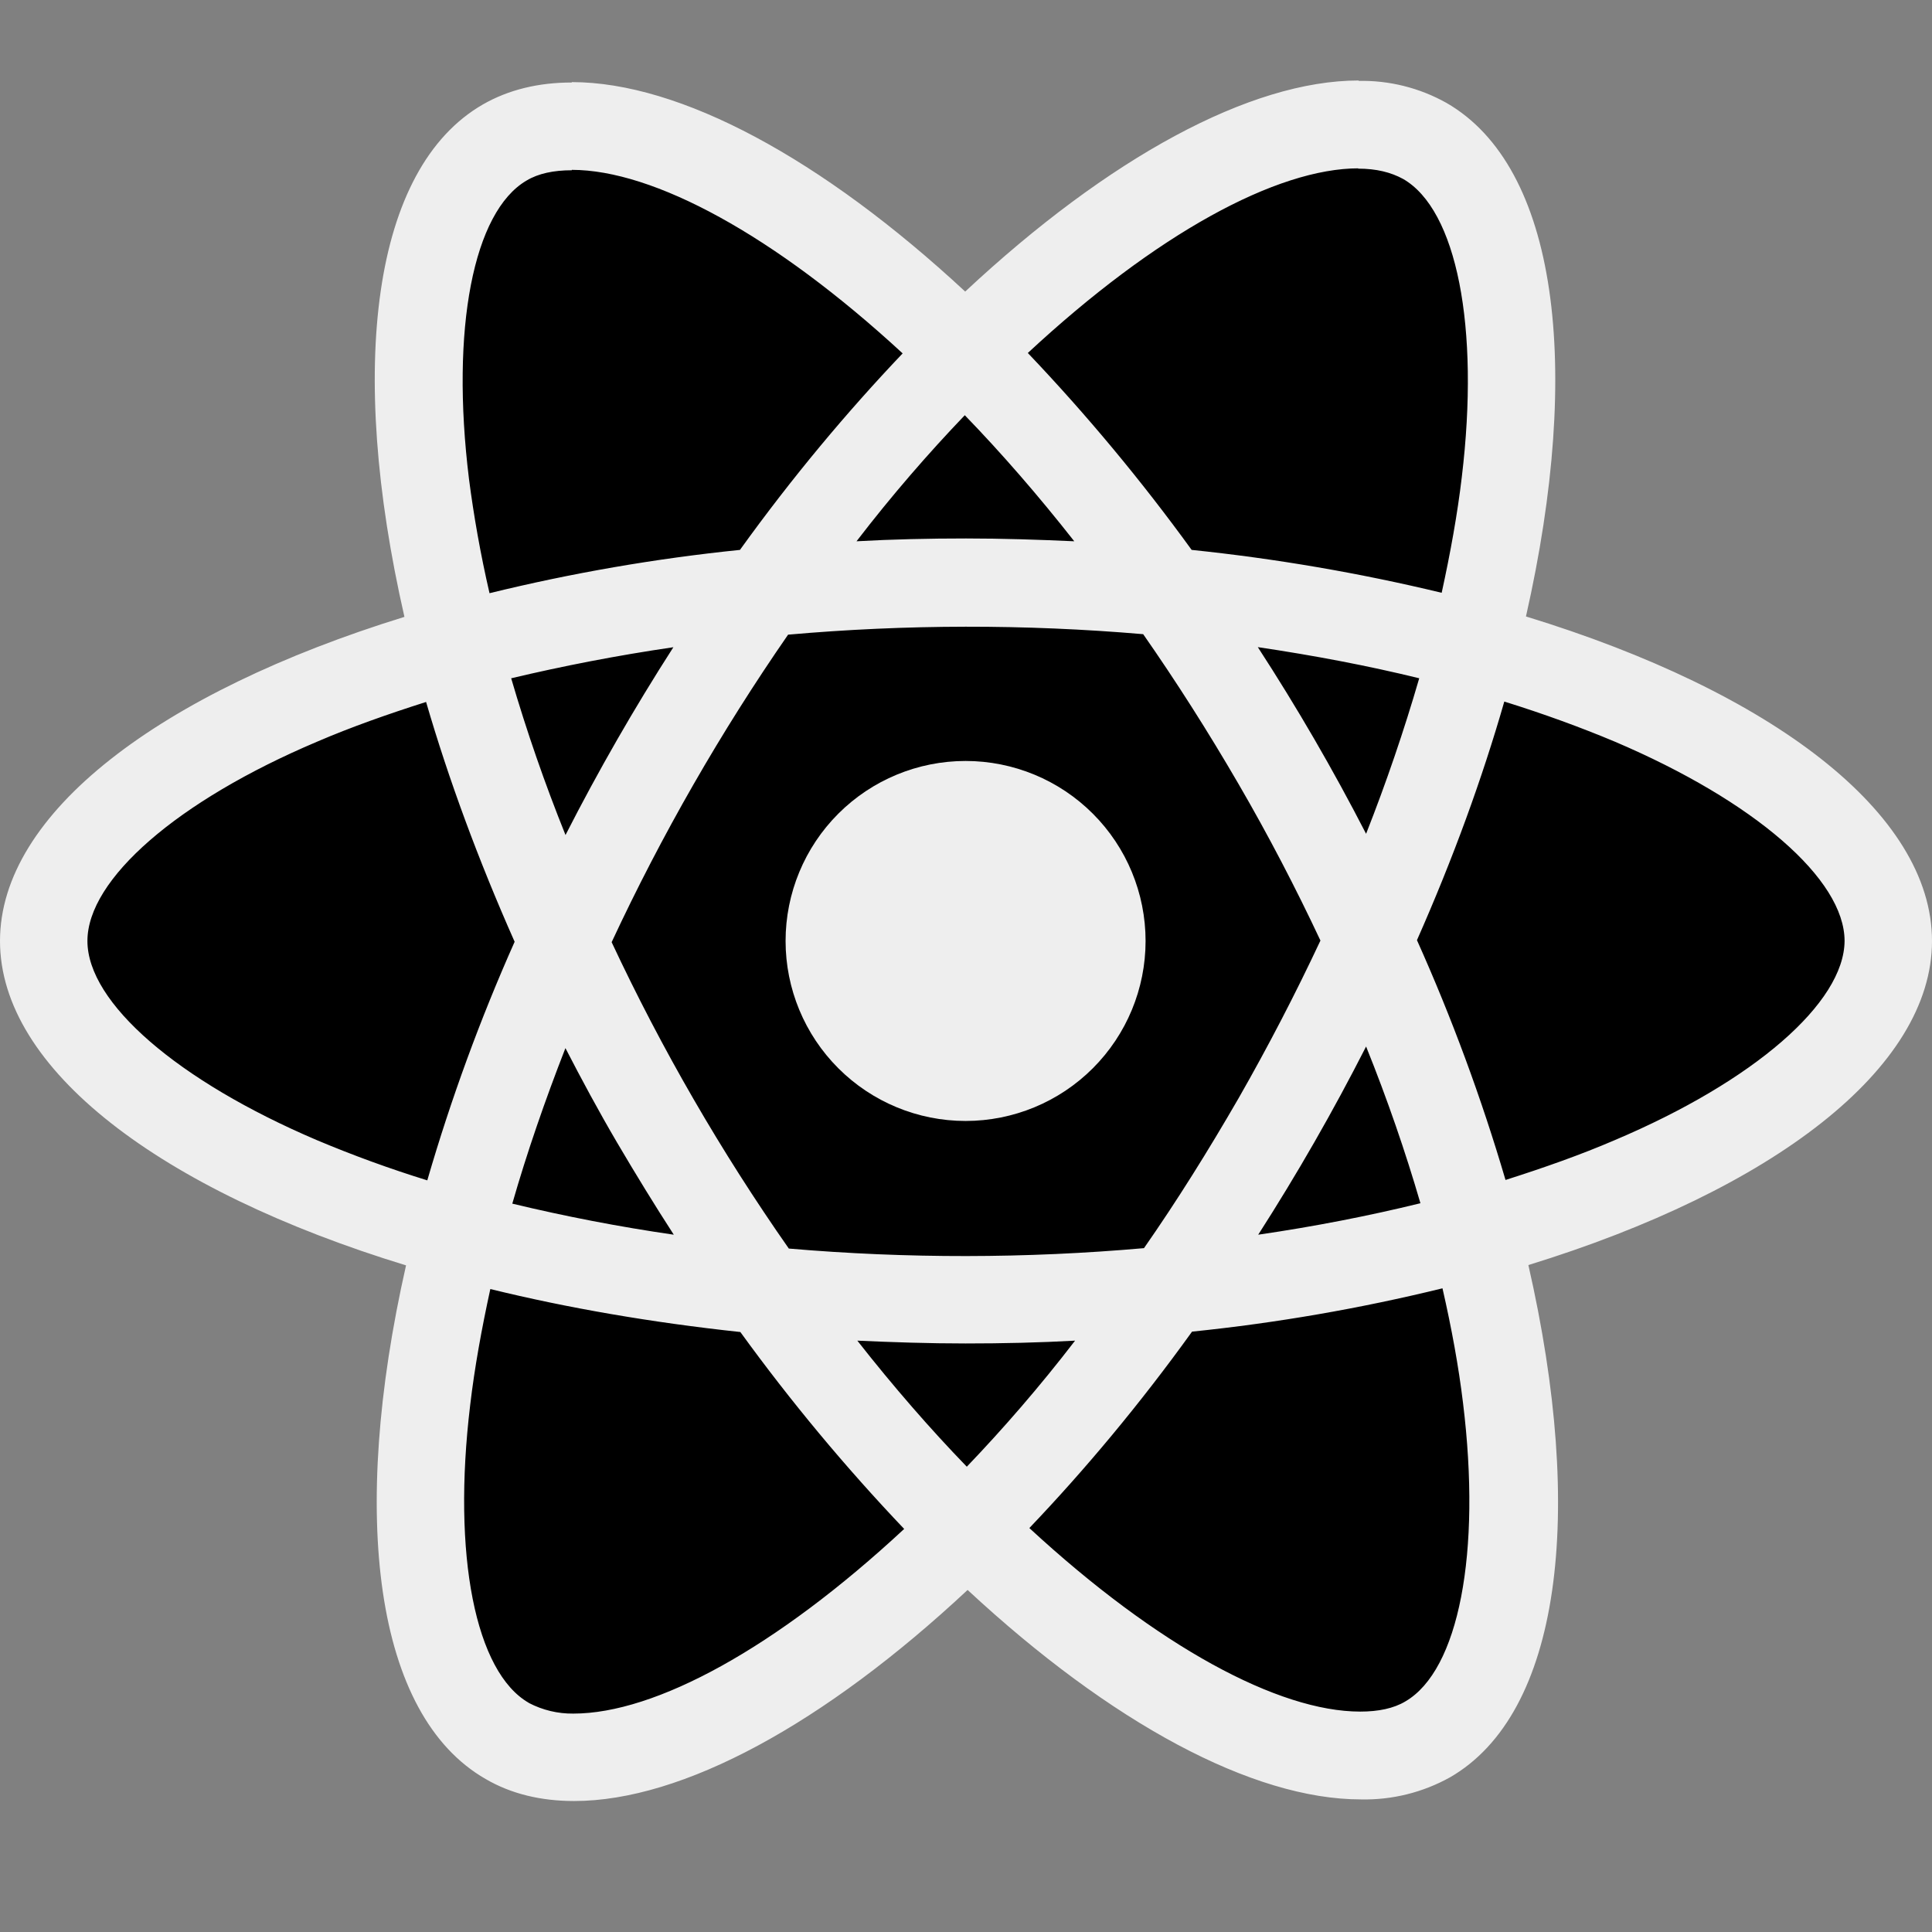 <svg width="200" height="200" viewBox="0 0 200 200" fill="none" xmlns="http://www.w3.org/2000/svg">
<rect x="0" y="0" width="200" height="200" fill="#808080" stroke="none"/>
<path d="M42 45.5L52 14.5L57.5 12.5L65.5 14.5L73.5 17L82.5 22.5L91 30L101 35.5L111.5 25L123.5 14.5L138.5 10.5L149 12.5L157 32.5L152 66.5L168.5 71.5L190 85.5L197 98L190 111L168.5 120.5L152.5 127.5L155.5 142.5V168.5L149 178L140 181.5L121 173.5L101 160L96 165L72 181.5L52 180L44.5 160L47 129.5L40 125L10 108.5L4.5 91L22.5 76.5L47 65.5L42 45.5Z" fill="#trasnparent"/>
<path d="M99.957 116.042C104.898 116.042 109.638 114.079 113.132 110.584C116.627 107.09 118.59 102.351 118.59 97.409C118.59 92.467 116.627 87.727 113.132 84.233C109.638 80.739 104.898 78.775 99.957 78.775C95.015 78.775 90.275 80.739 86.781 84.233C83.286 87.727 81.323 92.467 81.323 97.409C81.323 102.351 83.286 107.09 86.781 110.584C90.275 114.079 95.015 116.042 99.957 116.042V116.042Z" fill="#eeeeee"/>
<path d="M200 97.408C200 84.158 183.408 71.6 157.967 63.816C163.842 37.891 161.233 17.258 149.733 10.65C146.947 9.089 143.793 8.303 140.6 8.375V17.458C142.475 17.458 143.983 17.833 145.25 18.525C150.792 21.708 153.2 33.808 151.325 49.383C150.875 53.216 150.142 57.25 149.242 61.366C140.722 59.313 132.075 57.83 123.358 56.925C118.165 49.76 112.5 42.951 106.4 36.541C119.692 24.191 132.167 17.425 140.65 17.425V8.333C129.433 8.333 114.758 16.325 99.917 30.183C85.083 16.416 70.4 8.5 59.192 8.5V17.583C67.633 17.583 80.15 24.316 93.442 36.583C87.733 42.583 82.025 49.383 76.6 56.925C67.865 57.819 59.203 59.318 50.675 61.408C49.733 57.333 49.042 53.383 48.55 49.591C46.633 34.008 49 21.908 54.508 18.691C55.725 17.958 57.317 17.625 59.192 17.625V8.541C55.775 8.541 52.667 9.275 49.983 10.816C38.525 17.425 35.958 38.008 41.867 63.858C16.508 71.691 0 84.2 0 97.408C0 110.658 16.592 123.216 42.033 130.991C36.158 156.925 38.767 177.558 50.267 184.158C52.917 185.708 56.017 186.441 59.433 186.441C70.65 186.441 85.325 178.45 100.167 164.591C115 178.366 129.675 186.275 140.892 186.275C144.109 186.343 147.287 185.555 150.1 183.991C161.558 177.391 164.125 156.808 158.217 130.958C183.492 123.175 200 110.616 200 97.408ZM146.917 70.216C145.333 75.665 143.498 81.038 141.417 86.316C138.01 79.689 134.269 73.239 130.208 66.991C136 67.85 141.583 68.908 146.925 70.216H146.917ZM128.25 113.633C125.075 119.133 121.808 124.358 118.425 129.208C106.194 130.286 93.892 130.3 81.658 129.25C74.641 119.226 68.504 108.614 63.317 97.533C68.496 86.425 74.607 75.776 81.583 65.7C93.812 64.619 106.111 64.603 118.342 65.65C121.725 70.5 125.033 75.683 128.208 81.15C131.308 86.483 134.125 91.9 136.692 97.366C134.097 102.899 131.28 108.326 128.25 113.633V113.633ZM141.417 108.333C143.617 113.791 145.5 119.258 147.042 124.558C141.708 125.866 136.075 126.966 130.25 127.816C134.294 121.512 138.021 115.009 141.417 108.333V108.333ZM100.083 151.833C96.292 147.916 92.5 143.558 88.75 138.783C92.417 138.95 96.167 139.075 99.958 139.075C103.792 139.075 107.583 138.991 111.292 138.783C107.625 143.558 103.833 147.916 100.083 151.833ZM69.75 127.816C64.131 127.002 58.553 125.929 53.033 124.6C54.542 119.341 56.417 113.916 58.533 108.5C60.208 111.75 61.967 115.016 63.883 118.283C65.8 121.541 67.75 124.725 69.75 127.816ZM99.875 42.983C103.667 46.9 107.458 51.258 111.208 56.033C107.542 55.866 103.792 55.741 100 55.741C96.167 55.741 92.375 55.825 88.667 56.033C92.333 51.258 96.125 46.9 99.875 42.983ZM69.708 67C65.666 73.291 61.939 79.779 58.542 86.441C56.402 81.129 54.525 75.714 52.917 70.216C58.25 68.95 63.883 67.85 69.708 67ZM32.817 118.033C18.383 111.883 9.05 103.808 9.05 97.408C9.05 91.008 18.383 82.891 32.817 76.783C36.317 75.275 40.15 73.925 44.108 72.666C46.433 80.65 49.492 88.966 53.275 97.491C49.703 105.51 46.682 113.762 44.233 122.191C40.362 120.993 36.552 119.605 32.817 118.033V118.033ZM54.75 176.283C49.208 173.116 46.8 161 48.675 145.433C49.125 141.6 49.858 137.558 50.758 133.441C58.742 135.4 67.467 136.908 76.642 137.891C81.835 145.055 87.5 151.865 93.6 158.275C80.308 170.625 67.833 177.391 59.35 177.391C57.749 177.409 56.169 177.031 54.75 176.291V176.283ZM151.45 145.225C153.367 160.8 151 172.908 145.492 176.125C144.275 176.858 142.683 177.183 140.808 177.183C132.367 177.183 119.85 170.458 106.558 158.183C112.267 152.2 117.975 145.391 123.4 137.85C132.135 136.955 140.797 135.457 149.325 133.366C150.267 137.483 150.992 141.433 151.45 145.225V145.225ZM167.142 118.033C163.642 119.541 159.808 120.891 155.85 122.15C153.358 113.677 150.296 105.383 146.683 97.325C150.433 88.85 153.442 80.575 155.725 72.625C159.767 73.883 163.592 75.275 167.183 76.783C181.617 82.933 190.95 91.008 190.95 97.408C190.908 103.808 181.575 111.925 167.142 118.033V118.033Z" fill="#eeeeee"/>
</svg>
